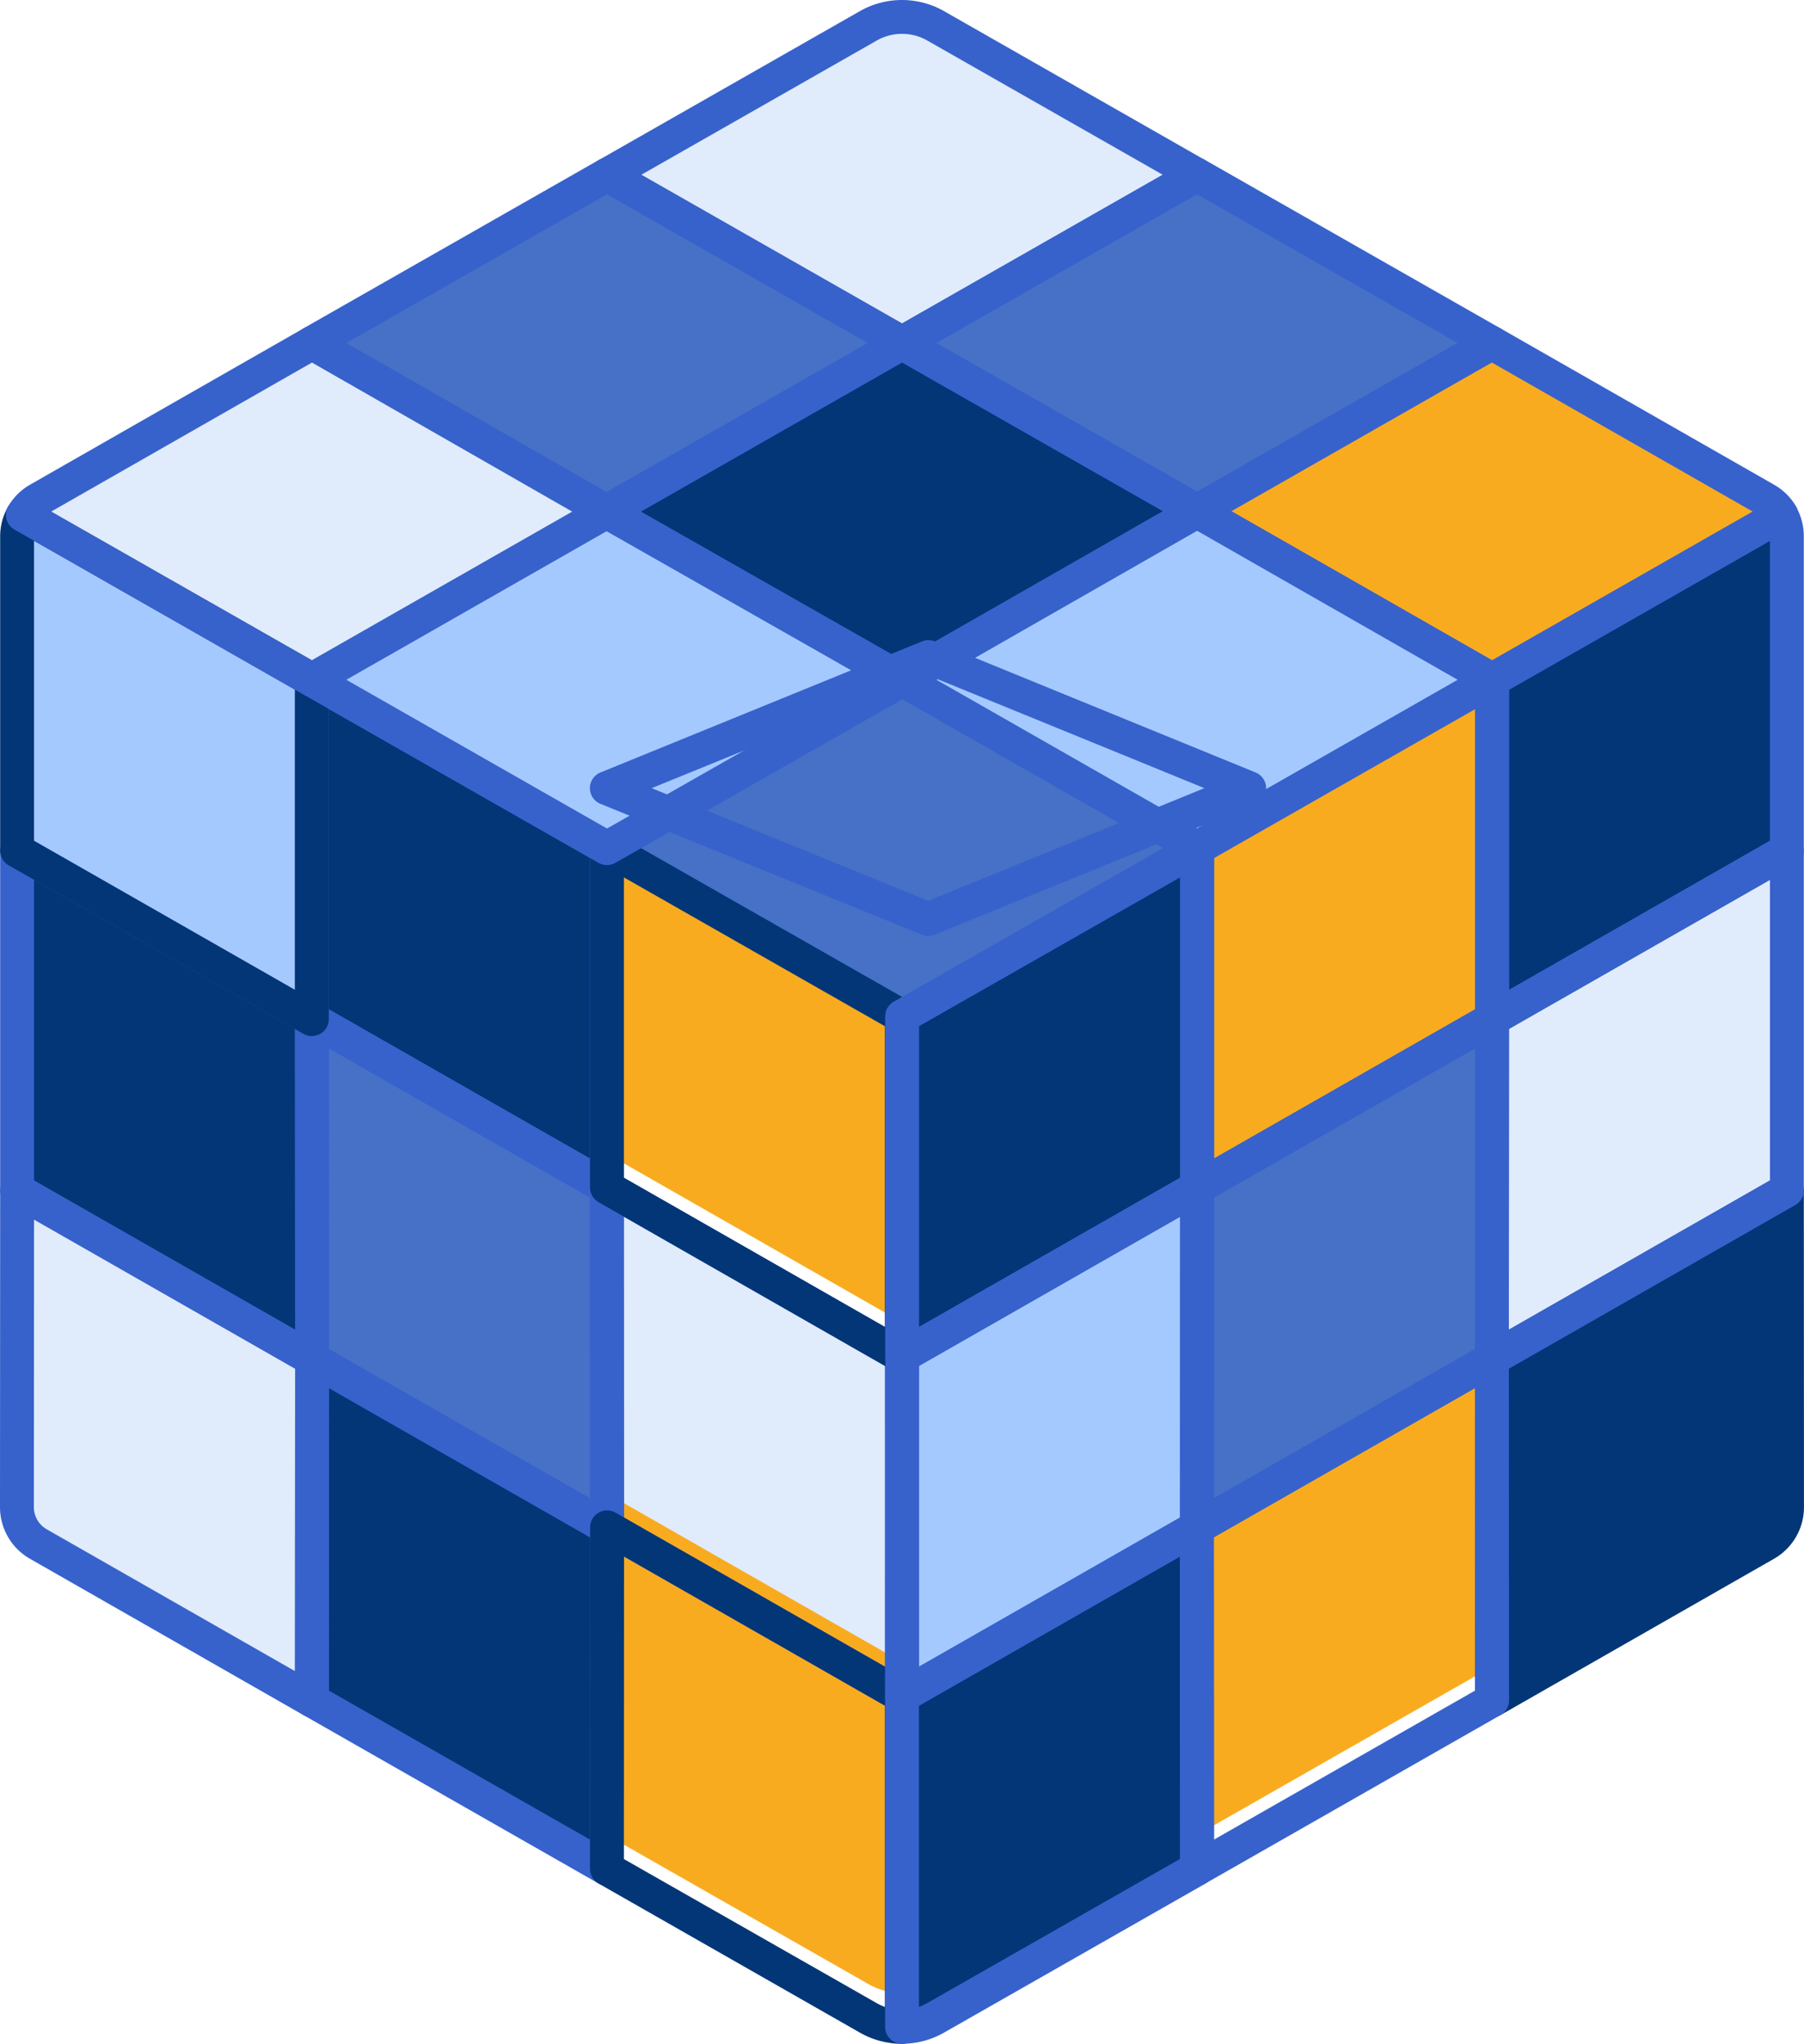 <svg xmlns="http://www.w3.org/2000/svg" width="65.73" height="74.478" viewBox="0 0 65.73 74.478"><path d="M34.229,153.91l-10.748-6.143-.007,11.549a1.543,1.543,0,0,0,.777,1.34l9.97,5.7Z" transform="translate(-22.859 -104.389)" fill="#e0ebfc"/><path d="M34.238,113.783,23.5,107.644v12.38l10.748,6.143Zm.007,12.384,10.748,6.143-.007,12.436L34.238,138.61Z" transform="translate(-22.874 -76.645)" fill="#023676"/><path d="M69.056,133.683,58.308,127.54l.007,12.383,10.748,6.143Z" transform="translate(-46.944 -90.403)" fill="#4671c6"/><path d="M69.056,93.6,58.308,87.467V99.831l10.748,6.143Z" transform="translate(-46.944 -62.694)" fill="#023676"/><path d="M103.89,153.569l-10.748-6.143.007,12.384,10.748,6.143Z" transform="translate(-71.031 -104.153)" fill="#e0ebfc"/><path d="M103.89,113.482l-10.748-6.129v12.364l10.748,6.143Z" transform="translate(-71.031 -77.678)" fill="#f9ab20"/><path d="M197.657,153.91l10.748-6.143.007,11.549a1.543,1.543,0,0,1-.777,1.34l-9.97,5.7Z" transform="translate(-143.299 -104.389)" fill="#023676"/><path d="M197.664,113.783l10.74-6.139v12.38l-10.748,6.143Z" transform="translate(-143.299 -76.645)" fill="#e0ebfc"/><path d="M173.571,167.676l-10.748,6.143.007,12.436,10.748-6.135Z" transform="translate(-119.212 -119.389)" fill="#f9ab20"/><path d="M162.83,133.683l10.748-6.143-.007,12.384-10.748,6.143Z" transform="translate(-119.212 -90.403)" fill="#4671c6"/><path d="M162.846,93.6l10.748-6.129V99.831l-10.748,6.143Z" transform="translate(-119.228 -62.694)" fill="#f9ab20"/><path d="M128,153.569l10.748-6.143-.007,12.384-10.748,6.143Z" transform="translate(-95.125 -104.153)" fill="#a4c9ff"/><path d="M128.012,113.482l10.748-6.129v12.364l-10.748,6.143Z" transform="translate(-95.142 -76.444)" fill="#023676"/><path d="M102.679,205.444a2.467,2.467,0,0,0,1.213.323l0-12.061-10.744-6.143-.006,12.444Z" transform="translate(-71.033 -133.14)" fill="#f9ab20"/><path d="M129.212,205.444a2.467,2.467,0,0,1-1.213.323l0-12.061,10.744-6.143.006,12.444Z" transform="translate(-95.131 -131.906)" fill="#023676"/><path d="M93.166,14.923l10.748,6.129,10.741-6.129-9.518-5.431a2.468,2.468,0,0,0-2.446,0l-9.525,5.431Z" transform="translate(-71.047 -8.553)" fill="#e0ebfc"/><path d="M69.079,27.821,58.331,33.95,69.061,40.1,79.827,33.95Zm10.758,18.4L69.072,52.36,79.83,58.488,90.578,52.36Z" transform="translate(-46.96 -21.451)" fill="#4671c6"/><path d="M55.751,73.692l10.741-6.147L77.24,73.692,66.492,79.827ZM23.5,68.458V79.917l10.741,6.139V73.692L23.706,67.683a1.544,1.544,0,0,0-.209.776Z" transform="translate(-22.874 -48.918)" fill="#a4c9ff"/><path d="M34.713,47.684l-9.971,5.7a1.541,1.541,0,0,0-.568.564l10.531,6.009L45.444,53.83Z" transform="translate(-23.343 -35.185)" fill="#e0ebfc"/><path d="M208.212,67.991,197.681,74V86.364l10.741-6.139V68.767A1.544,1.544,0,0,0,208.212,67.991Z" transform="translate(-143.315 -49.227)" fill="#023676"/><path d="M184.125,53.949a1.543,1.543,0,0,0-.568-.564l-9.974-5.7-10.737,6.128,10.748,6.147Z" transform="translate(-119.228 -35.185)" fill="#f9ab20"/><path d="M69.045,67.6l10.776,6.129L69.056,79.868,58.308,73.733Z" transform="translate(-46.944 -48.959)" fill="#a4c9ff"/><path d="M103.874,47.684,93.108,53.83l10.776,6.129,10.741-6.147Z" transform="translate(-71.007 -35.185)" fill="#023676"/><path d="M138.741,27.821l10.748,6.129-10.737,6.128L128,33.95Z" transform="translate(-95.133 -21.451)" fill="#4671c6"/><path d="M32.841,165.587a.614.614,0,0,1-.306-.081l-9.97-5.7a2.164,2.164,0,0,1-1.088-1.876l.006-11.549a.616.616,0,0,1,.923-.535l10.748,6.143a.617.617,0,0,1,.311.536l-.007,12.444a.616.616,0,0,1-.617.617ZM22.717,147.446l-.006,10.486a.927.927,0,0,0,.466.8l9.047,5.17.006-11.023Z" transform="translate(-21.477 -103.005)" fill="#3762cc"/><path d="M32.862,125.4a.615.615,0,0,1-.306-.081l-10.748-6.143a.617.617,0,0,1-.311-.536v-12.38a.618.618,0,0,1,.923-.536l10.741,6.139a.617.617,0,0,1,.311.535l.007,12.384a.616.616,0,0,1-.617.617Zm-10.131-7.118,9.513,5.437-.006-10.961-9.507-5.433v10.958Z" transform="translate(-21.491 -75.264)" fill="#3762cc"/><path d="M67.673,185.488a.613.613,0,0,1-.306-.081l-10.748-6.135a.617.617,0,0,1-.311-.536l.007-12.444a.616.616,0,0,1,.923-.535L67.986,171.9a.617.617,0,0,1,.311.536l-.007,12.436A.617.617,0,0,1,67.673,185.488Zm-10.13-7.11,9.514,5.431.006-11.015-9.514-5.438-.006,11.023Z" transform="translate(-45.561 -116.772)" fill="#3762cc"/><path d="M67.68,145.3a.615.615,0,0,1-.306-.081l-10.748-6.143a.617.617,0,0,1-.311-.535l-.007-12.384a.616.616,0,0,1,.923-.536l10.748,6.143a.617.617,0,0,1,.311.535l.007,12.384a.616.616,0,0,1-.617.618Zm-10.131-7.118,9.513,5.437-.006-10.961-9.513-5.437.006,10.961Z" transform="translate(-45.561 -89.018)" fill="#3762cc"/><path d="M67.673,105.208a.615.615,0,0,1-.306-.081L56.619,98.984a.617.617,0,0,1-.311-.536V86.084a.617.617,0,0,1,.923-.536l10.748,6.129a.617.617,0,0,1,.312.536v12.379a.618.618,0,0,1-.617.617ZM57.542,98.09l9.513,5.437V92.571l-9.513-5.424Z" transform="translate(-45.561 -61.311)" fill="#3762cc"/><path d="M102.514,165.187a.615.615,0,0,1-.306-.081L91.46,158.963a.617.617,0,0,1-.311-.535l-.007-12.384a.616.616,0,0,1,.923-.536l10.748,6.143a.617.617,0,0,1,.311.535l.007,12.384a.616.616,0,0,1-.617.617Zm-10.131-7.118,9.513,5.437-.006-10.961-9.513-5.437Z" transform="translate(-69.648 -102.77)" fill="#3762cc"/><path d="M54.35,97.877a.615.615,0,0,1-.306-.081L43.3,91.652a.617.617,0,0,1-.311-.536V78.753a.617.617,0,0,1,.923-.536l10.748,6.128a.617.617,0,0,1,.312.536V97.259A.618.618,0,0,1,54.35,97.877ZM44.219,90.759,53.733,96.2V85.24l-9.514-5.425Zm10.132,31.563h0a3.087,3.087,0,0,1-1.517-.4L43.3,116.481a.617.617,0,0,1-.312-.536l.006-12.444a.617.617,0,0,1,.923-.535l10.744,6.143a.617.617,0,0,1,.311.536l0,12.061a.617.617,0,0,1-.617.617Zm-.908-1.477a1.864,1.864,0,0,0,.291.134l0-10.978-9.51-5.437-.006,11.023ZM32.855,85.6a.615.615,0,0,1-.306-.081L21.808,79.378a.617.617,0,0,1-.311-.536V67.384A2.16,2.16,0,0,1,21.79,66.3a.617.617,0,0,1,.839-.225L33.16,72.081a.617.617,0,0,1,.311.536V84.981a.618.618,0,0,1-.617.617ZM22.731,78.484l9.506,5.433V72.975l-9.506-5.424Zm53.125,31.941a.616.616,0,0,1-.617-.617l-.007-12.444a.617.617,0,0,1,.311-.536l10.748-6.143a.616.616,0,0,1,.923.535l.006,11.549a2.165,2.165,0,0,1-1.088,1.876l-9.97,5.7A.618.618,0,0,1,75.857,110.425Zm.61-12.7.006,11.023,9.047-5.17a.927.927,0,0,0,.466-.8L85.98,92.285l-9.514,5.437Z" transform="translate(-21.491 -47.844)" fill="#023676"/><path d="M196.274,125.4a.617.617,0,0,1-.617-.617l.007-12.384a.617.617,0,0,1,.311-.535l10.741-6.139a.618.618,0,0,1,.923.536v12.38a.617.617,0,0,1-.311.536L196.58,125.32A.615.615,0,0,1,196.274,125.4Zm.624-12.642-.006,10.961,9.513-5.437V107.326Z" transform="translate(-141.916 -75.264)" fill="#3762cc"/><path d="M161.447,185.487a.617.617,0,0,1-.617-.617l-.007-12.436a.617.617,0,0,1,.311-.536l10.748-6.143a.616.616,0,0,1,.923.535l.007,12.444a.617.617,0,0,1-.311.536l-10.748,6.135A.615.615,0,0,1,161.447,185.487Zm.61-12.695.006,11.015,9.514-5.431-.006-11.023Z" transform="translate(-117.829 -116.771)" fill="#3762cc"/><path d="M161.439,145.3a.617.617,0,0,1-.617-.617l.007-12.384a.617.617,0,0,1,.311-.535l10.748-6.143a.617.617,0,0,1,.923.536l-.007,12.384a.617.617,0,0,1-.311.535l-10.748,6.143A.614.614,0,0,1,161.439,145.3Zm.625-12.642-.007,10.961,9.514-5.437.006-10.961Z" transform="translate(-117.829 -89.02)" fill="#3762cc"/><path d="M161.464,105.208a.617.617,0,0,1-.617-.617V92.212a.617.617,0,0,1,.312-.536l10.748-6.129a.617.617,0,0,1,.923.536V98.448a.617.617,0,0,1-.311.536l-10.748,6.143A.613.613,0,0,1,161.464,105.208Zm.617-12.637v10.957l9.514-5.437V87.146Z" transform="translate(-117.846 -61.311)" fill="#3762cc"/><path d="M126.605,165.188a.617.617,0,0,1-.617-.617L126,152.187a.617.617,0,0,1,.311-.535l10.748-6.143a.617.617,0,0,1,.923.536l-.007,12.384a.617.617,0,0,1-.311.535l-10.748,6.143A.615.615,0,0,1,126.605,165.188Zm.624-12.642-.006,10.961,9.513-5.437.006-10.961Z" transform="translate(-93.742 -102.771)" fill="#3762cc"/><path d="M102.535,57.207a.617.617,0,0,1-.617-.617V44.212a.617.617,0,0,1,.312-.536l10.748-6.128a.617.617,0,0,1,.923.536V50.448a.617.617,0,0,1-.311.536l-10.748,6.143A.613.613,0,0,1,102.535,57.207Zm.617-12.637V55.527l9.514-5.437V39.146Zm-.62,37.082a.617.617,0,0,1-.617-.617l0-12.061a.618.618,0,0,1,.311-.536L112.968,62.3a.617.617,0,0,1,.923.535l.006,12.444a.617.617,0,0,1-.312.536l-9.534,5.437h0a3.088,3.088,0,0,1-1.517.4h0Zm.615-12.321,0,10.978a1.848,1.848,0,0,0,.291-.134h0l9.223-5.259-.006-11.023Zm20.883-24.4a.617.617,0,0,1-.617-.617V31.948a.617.617,0,0,1,.311-.536L134.256,25.4a.618.618,0,0,1,.839.225,2.163,2.163,0,0,1,.293,1.086V38.173a.617.617,0,0,1-.311.536l-10.741,6.139A.616.616,0,0,1,124.031,44.929Zm.617-12.623V43.248l9.506-5.433V26.882ZM102.532,20.29a.612.612,0,0,1-.305-.081L91.479,14.081a.617.617,0,0,1,0-1.072L101,7.578a3.1,3.1,0,0,1,3.057,0l9.518,5.431a.617.617,0,0,1,0,1.072l-10.741,6.128A.614.614,0,0,1,102.532,20.29Zm-9.5-6.746,9.5,5.418,9.5-5.418L103.448,8.65a1.859,1.859,0,0,0-1.834,0Z" transform="translate(-69.665 -7.175)" fill="#3762cc"/><path d="M67.678,39.33a.614.614,0,0,1-.307-.082L56.641,33.1a.616.616,0,0,1,0-1.071L67.39,25.9a.615.615,0,0,1,.611,0L78.749,32.03a.617.617,0,0,1,0,1.072L67.984,39.248A.618.618,0,0,1,67.678,39.33Zm-9.487-6.762L67.678,38l9.52-5.435-9.5-5.418-9.5,5.419ZM79.4,54.178a.614.614,0,0,1-.233-.046L67.455,49.361a.617.617,0,0,1,0-1.143l11.716-4.777a.618.618,0,0,1,.467,0l11.689,4.777a.618.618,0,0,1,0,1.143l-11.7,4.772a.62.62,0,0,1-.234.046ZM69.323,48.789,79.4,52.895,89.46,48.789,79.4,44.679Z" transform="translate(-45.577 -20.068)" fill="#3762cc"/><path d="M65.579,65.328a.617.617,0,0,1-.306-.081L54.531,59.111a.617.617,0,0,1,0-1.072l10.741-6.146a.616.616,0,0,1,.613,0l10.748,6.146a.617.617,0,0,1,0,1.072L65.884,65.247A.618.618,0,0,1,65.579,65.328Zm-9.5-6.754L65.578,64l9.5-5.426-9.5-5.435Zm-22.756.618a.614.614,0,0,1-.306-.081L22.487,53.1a.617.617,0,0,1-.228-.846,2.164,2.164,0,0,1,.795-.789l9.97-5.7a.617.617,0,0,1,.613,0l10.73,6.146a.617.617,0,0,1,0,1.071L33.63,59.111a.618.618,0,0,1-.306.081Zm-9.5-6.746,9.5,5.419,9.494-5.419-9.487-5.434Z" transform="translate(-21.96 -33.802)" fill="#3762cc"/><path d="M67.672,79.1a.616.616,0,0,1-.306-.081L56.619,72.885a.617.617,0,0,1,0-1.072l10.737-6.129a.615.615,0,0,1,.611,0l10.776,6.129a.617.617,0,0,1,0,1.072L67.977,79.022A.618.618,0,0,1,67.672,79.1Zm-9.5-6.753,9.5,5.425,9.518-5.425-9.529-5.419Z" transform="translate(-45.561 -47.576)" fill="#3762cc"/><path d="M102.5,59.193a.613.613,0,0,1-.3-.081L91.421,52.983a.617.617,0,0,1,0-1.072l10.766-6.146a.616.616,0,0,1,.611,0l10.752,6.128a.617.617,0,0,1,0,1.072l-10.741,6.146A.613.613,0,0,1,102.5,59.193Zm-9.53-6.747,9.529,5.419L112,52.43l-9.507-5.419Z" transform="translate(-69.625 -33.802)" fill="#3762cc"/><path d="M137.369,39.311a.615.615,0,0,1-.305-.081L126.312,33.1a.617.617,0,0,1,0-1.072L137.052,25.9a.616.616,0,0,1,.611,0l10.748,6.128a.617.617,0,0,1,0,1.072L137.675,39.23A.615.615,0,0,1,137.369,39.311Zm-9.506-6.745,9.506,5.418,9.492-5.418-9.5-5.418Z" transform="translate(-93.751 -20.068)" fill="#3762cc"/><path d="M172.213,59.192a.616.616,0,0,1-.306-.081l-10.748-6.146a.617.617,0,0,1,0-1.072L171.9,45.765a.616.616,0,0,1,.612,0l9.974,5.7a2.163,2.163,0,0,1,.8.789.616.616,0,0,1-.228.846l-10.531,6.009A.622.622,0,0,1,172.213,59.192Zm-9.5-6.763,9.5,5.436,9.5-5.418L172.2,47.011Z" transform="translate(-117.847 -33.802)" fill="#3762cc"/></svg>